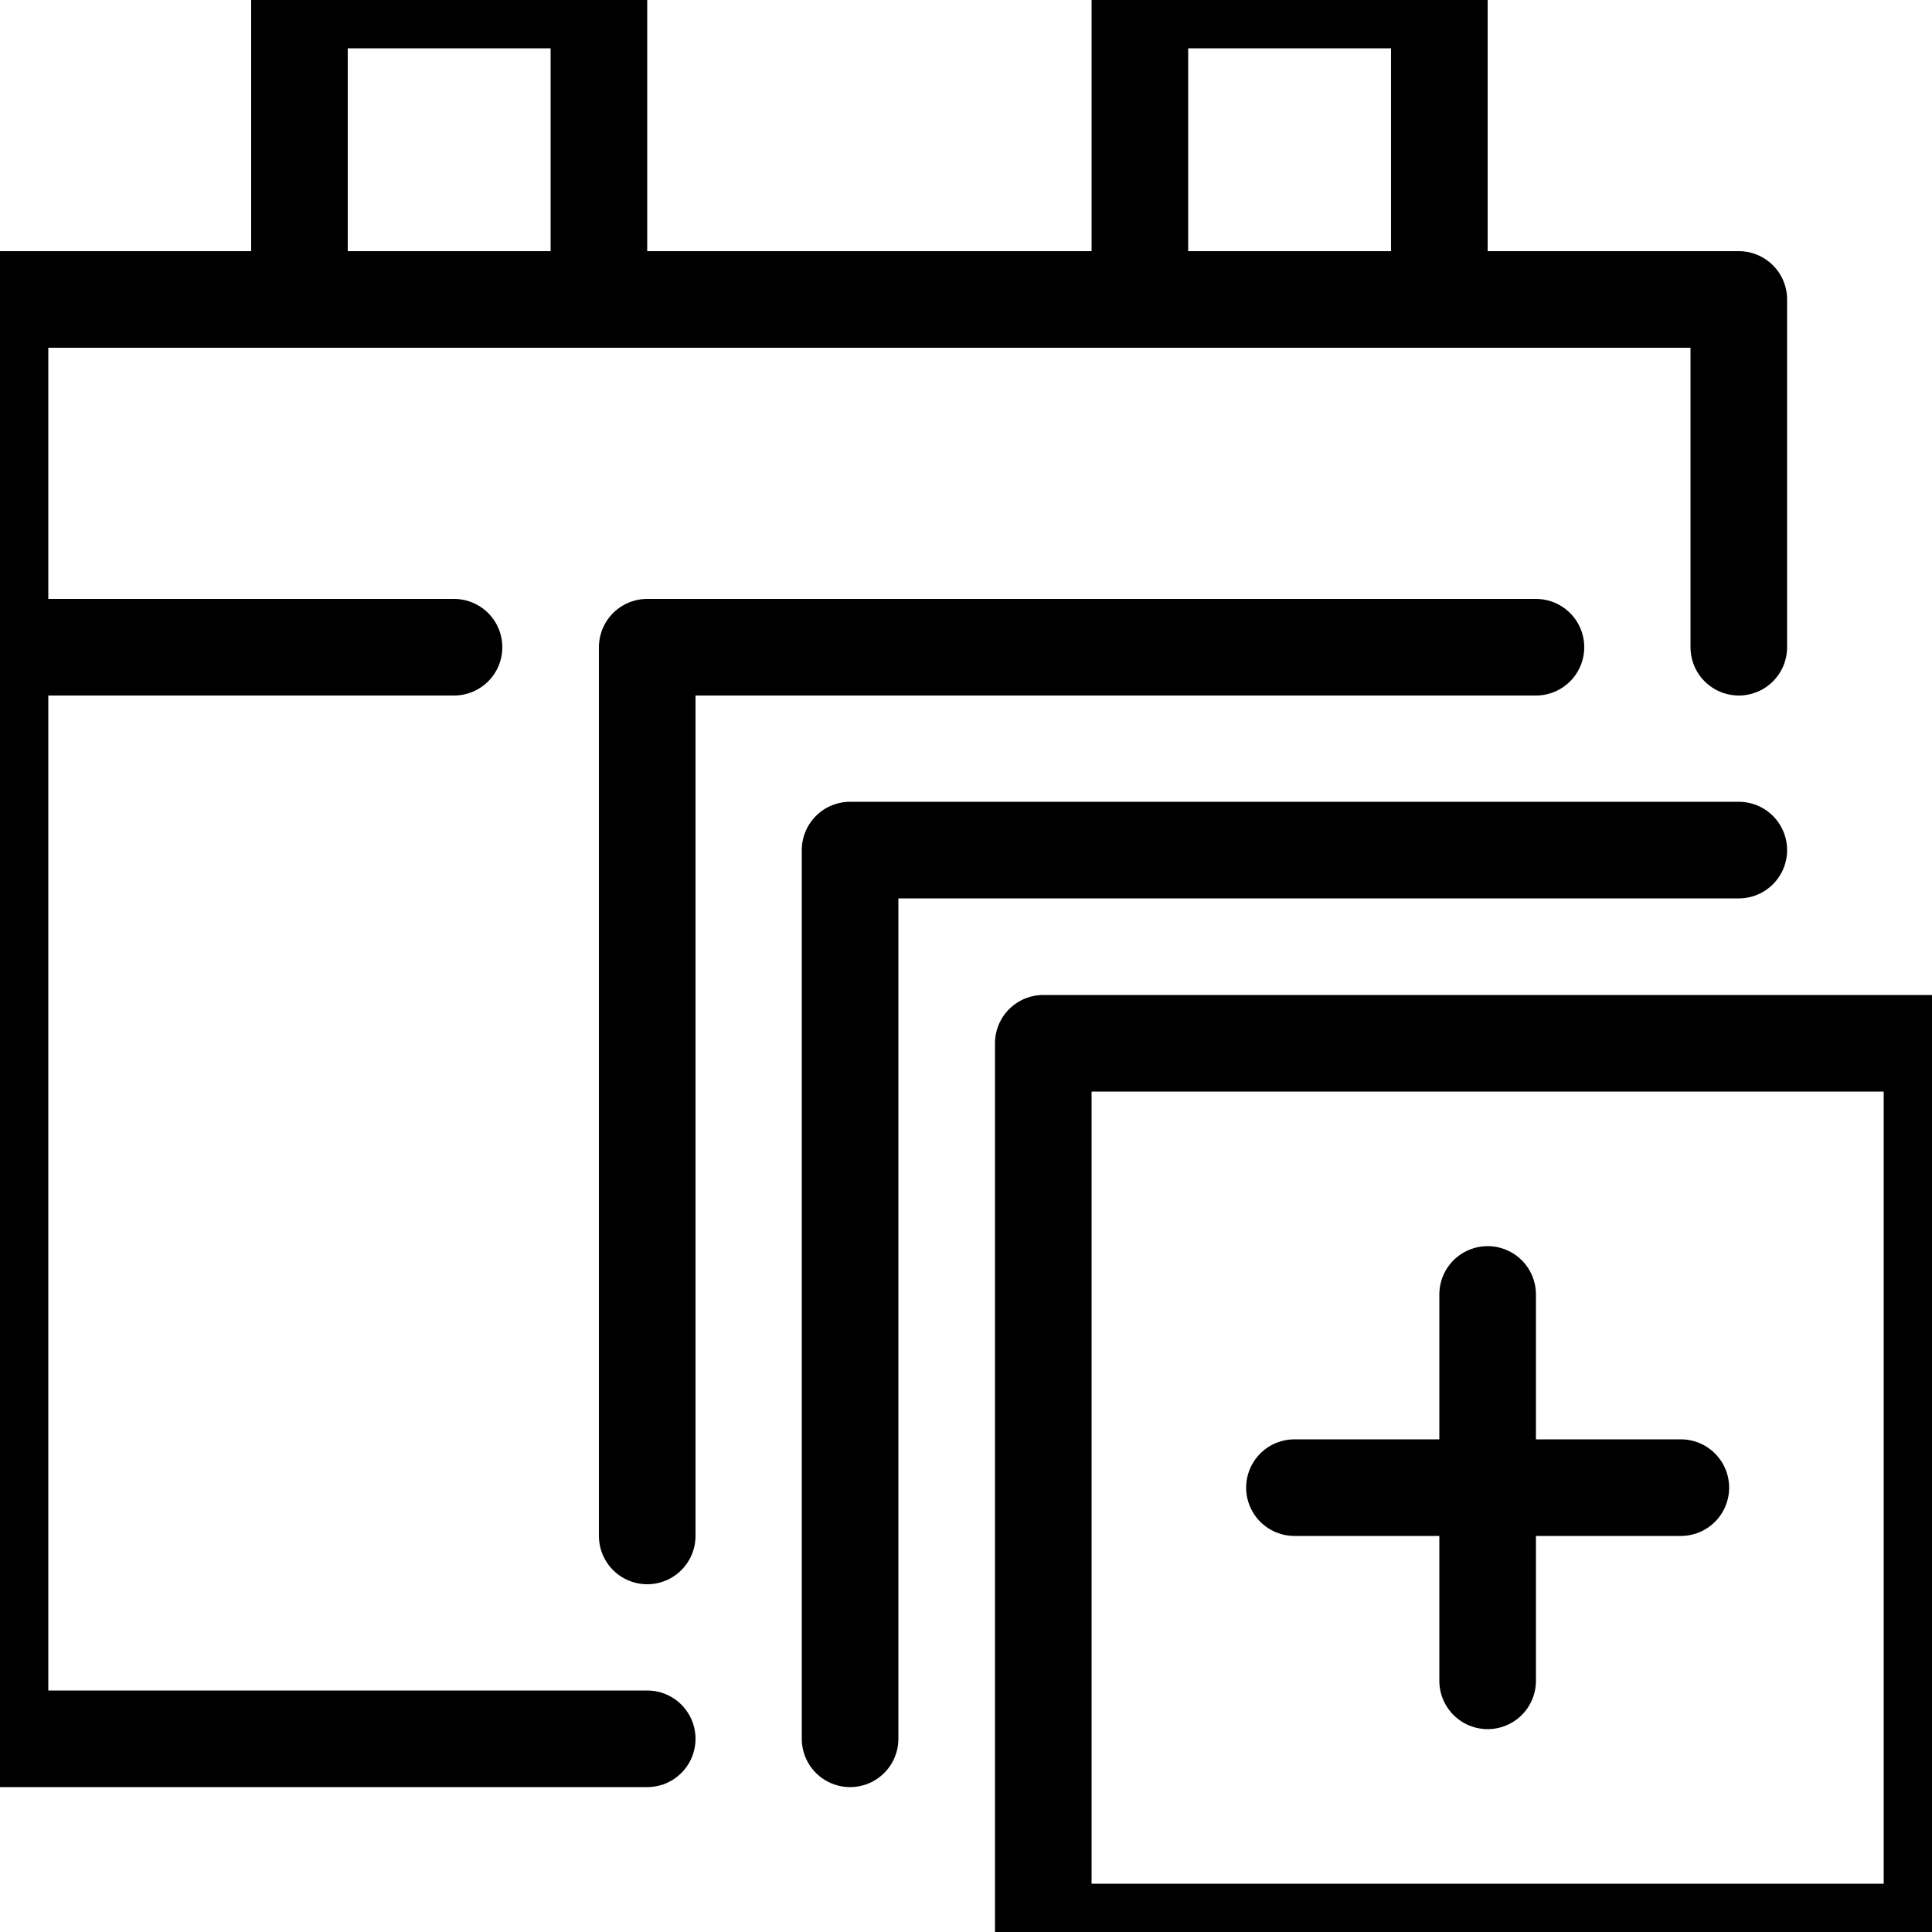 <?xml version="1.0" encoding="utf-8"?>
<!-- Generator: Adobe Illustrator 25.2.3, SVG Export Plug-In . SVG Version: 6.00 Build 0)  -->
<svg version="1.1" id="Ebene_1" xmlns="http://www.w3.org/2000/svg" xmlns:xlink="http://www.w3.org/1999/xlink" x="0px" y="0px"
	 viewBox="0 0 20 20" style="enable-background:new 0 0 20 20;" xml:space="preserve">
<style type="text/css">
	.st0{fill:none; stroke: black;
  stroke-width: 1;
  stroke-linecap: round;
  stroke-linejoin: round;}
</style>
<line class="st0" x1="0" y1="6.7" x2="4.7" y2="6.7"/>
<polyline class="st0" points="6.7,18 0,18 0,3.1 18,3.1 18,6.7 "/>
<polyline class="st0" points="3.1,3.1 3.1,0 6.2,0 6.2,3.1 "/>
<polyline class="st0" points="11.8,3.1 11.8,0 14.9,0 14.9,3.1 "/>
<polyline class="st0" points="8.8,18 8.8,8.8 18,8.8 "/>
<polyline class="st0" points="6.7,15.9 6.7,6.7 15.9,6.7 "/>
<rect x="10.8" y="10.8" class="st0" width="9.2" height="9.2"/>
<line class="st0" x1="15.4" y1="13.4" x2="15.4" y2="17.4"/>
<line class="st0" x1="13.4" y1="15.4" x2="17.4" y2="15.4"/>
</svg>
